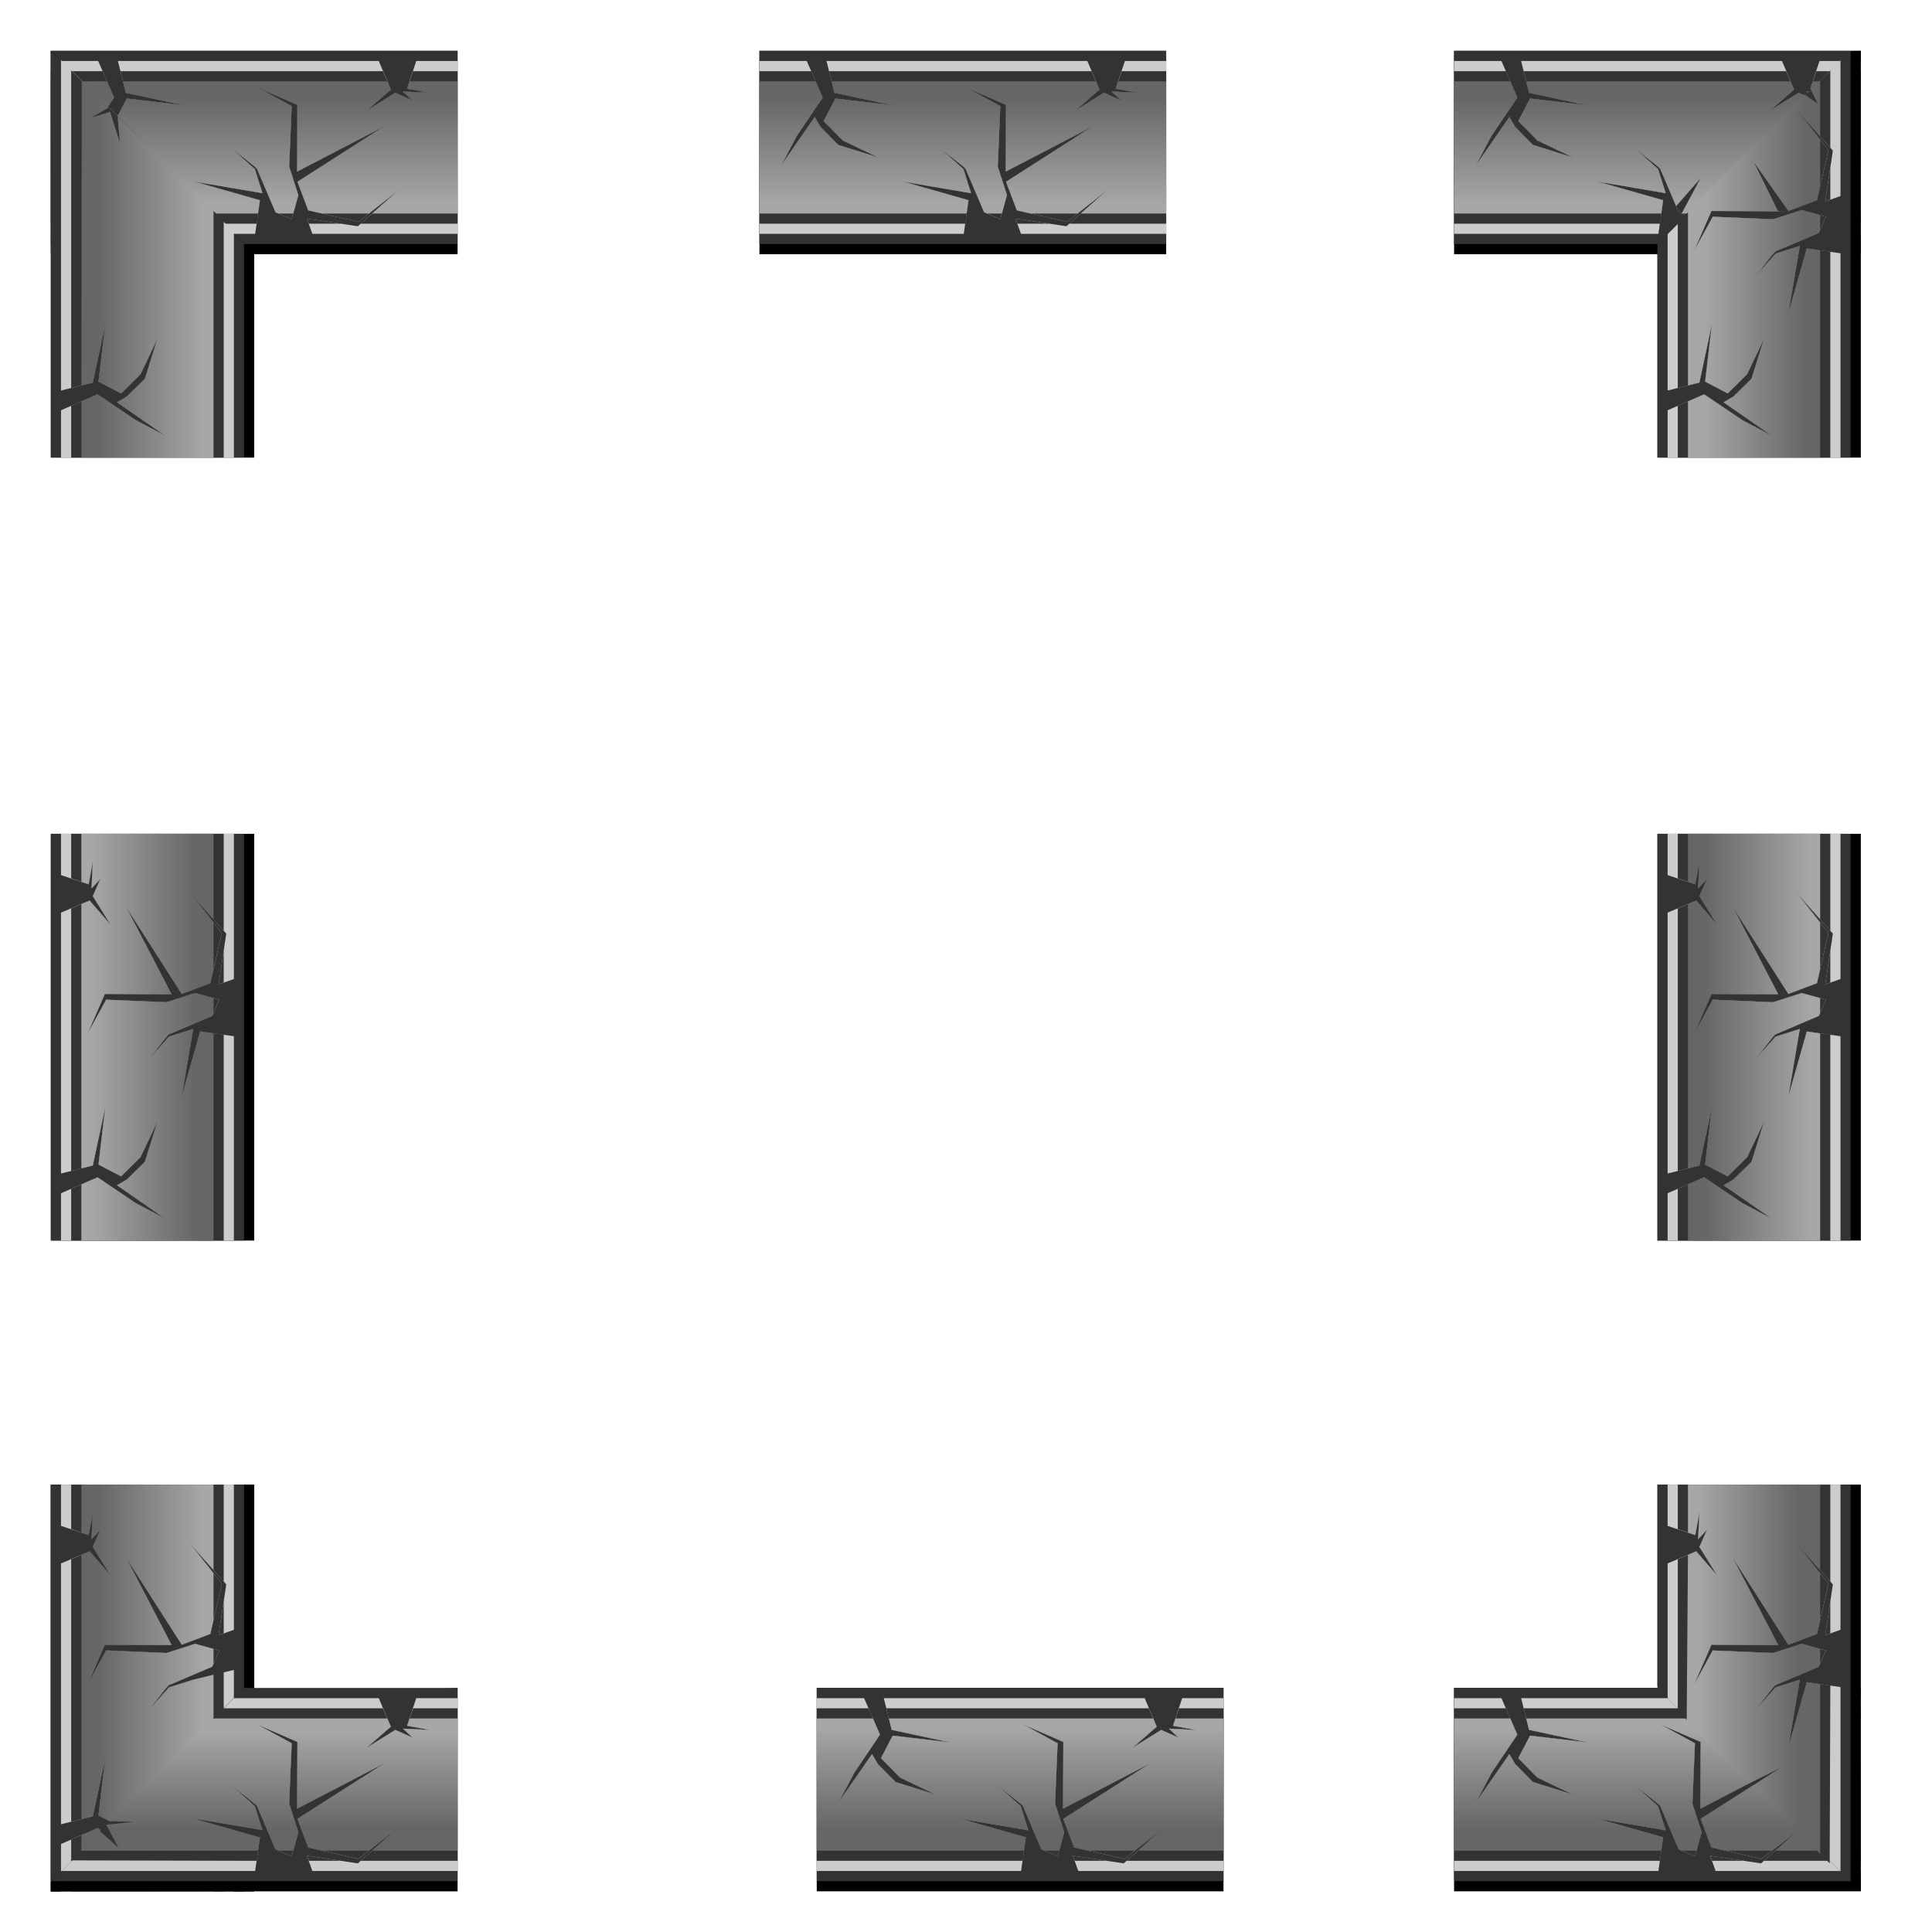 <?xml version="1.0" encoding="UTF-8" standalone="no"?>
<!-- Created with Inkscape (http://www.inkscape.org/) -->

<svg
   xmlns:dc="http://purl.org/dc/elements/1.1/"
   xmlns:cc="http://creativecommons.org/ns#"
   xmlns:rdf="http://www.w3.org/1999/02/22-rdf-syntax-ns#"
   xmlns:svg="http://www.w3.org/2000/svg"
   xmlns="http://www.w3.org/2000/svg"
   xmlns:xlink="http://www.w3.org/1999/xlink"
   xmlns:sodipodi="http://sodipodi.sourceforge.net/DTD/sodipodi-0.dtd"
   xmlns:inkscape="http://www.inkscape.org/namespaces/inkscape"
   width="190"
   height="190"
   id="svg2"
   version="1.1"
   inkscape:version="0.47 r22583"
   sodipodi:docname="dark-border.svg">
  <defs
     id="defs4">
    <linearGradient
       y2="4.062"
       x2="2.501"
       y1="14.916"
       x1="2.501"
       gradientTransform="matrix(-0.782,-0.782,0.717,-0.717,18.797,32.648)"
       gradientUnits="userSpaceOnUse"
       id="linearGradient2327"
       xlink:href="#linearGradient2166"
       inkscape:collect="always" />
    <linearGradient
       y2="16.847"
       x2="17.236"
       y1="3.054"
       x1="17.236"
       gradientTransform="matrix(0,-0.9,0.765,0,2.235,16)"
       gradientUnits="userSpaceOnUse"
       id="linearGradient2320"
       xlink:href="#linearGradient2166"
       inkscape:collect="always" />
    <linearGradient
       y2="4.062"
       x2="2.501"
       y1="14.916"
       x1="2.501"
       gradientTransform="matrix(0,-1.106,1.014,0,-0.117,20.265)"
       gradientUnits="userSpaceOnUse"
       id="linearGradient2317"
       xlink:href="#linearGradient2166"
       inkscape:collect="always" />
    <linearGradient
       gradientTransform="matrix(1.106,0,0,-1.014,-0.265,19.117)"
       y2="4.062"
       x2="2.501"
       y1="14.916"
       x1="2.501"
       gradientUnits="userSpaceOnUse"
       id="linearGradient2192"
       xlink:href="#linearGradient2166"
       inkscape:collect="always" />
    <linearGradient
       y2="16.847"
       x2="17.236"
       y1="3.054"
       x1="17.236"
       gradientTransform="matrix(1,0,0,-0.765,0,16.765)"
       gradientUnits="userSpaceOnUse"
       id="linearGradient2258"
       xlink:href="#linearGradient2166"
       inkscape:collect="always" />
    <linearGradient
       id="linearGradient2166">
      <stop
         id="stop2168"
         offset="0"
         style="stop-color:#666666;stop-opacity:1;" />
      <stop
         id="stop2170"
         offset="1"
         style="stop-color:#a7a7a7;stop-opacity:1;" />
    </linearGradient>
    <linearGradient
       gradientTransform="matrix(1.106,0,0,-1.014,-0.265,19.117)"
       y2="4.062"
       x2="2.501"
       y1="14.916"
       x1="2.501"
       gradientUnits="userSpaceOnUse"
       id="linearGradient2192-6"
       xlink:href="#linearGradient2166-6"
       inkscape:collect="always" />
    <linearGradient
       y2="16.847"
       x2="17.236"
       y1="3.054"
       x1="17.236"
       gradientTransform="matrix(1,0,0,-0.765,0,16.765)"
       gradientUnits="userSpaceOnUse"
       id="linearGradient2258-5"
       xlink:href="#linearGradient2166-6"
       inkscape:collect="always" />
    <linearGradient
       id="linearGradient2166-6">
      <stop
         id="stop2168-4"
         offset="0"
         style="stop-color:#666666;stop-opacity:1;" />
      <stop
         id="stop2170-8"
         offset="1"
         style="stop-color:#a7a7a7;stop-opacity:1;" />
    </linearGradient>
    <linearGradient
       y2="4.062"
       x2="2.501"
       y1="14.916"
       x1="2.501"
       gradientTransform="matrix(0.782,-0.782,-0.717,-0.717,23.238,48.55)"
       gradientUnits="userSpaceOnUse"
       id="linearGradient2297-4"
       xlink:href="#linearGradient2166-3"
       inkscape:collect="always" />
    <linearGradient
       y2="16.847"
       x2="17.236"
       y1="3.054"
       x1="17.236"
       gradientTransform="matrix(1,0,0,-0.765,0,36.765)"
       gradientUnits="userSpaceOnUse"
       id="linearGradient2272"
       xlink:href="#linearGradient2166-3"
       inkscape:collect="always" />
    <linearGradient
       y2="4.062"
       x2="2.501"
       y1="14.916"
       x1="2.501"
       gradientTransform="matrix(1.106,0,0,-1.014,-0.265,39.117)"
       gradientUnits="userSpaceOnUse"
       id="linearGradient2269-5"
       xlink:href="#linearGradient2166-3"
       inkscape:collect="always" />
    <linearGradient
       y2="16.847"
       x2="17.236"
       y1="3.054"
       x1="17.236"
       gradientTransform="matrix(0,-0.9,-0.765,0,36.765,36)"
       gradientUnits="userSpaceOnUse"
       id="linearGradient2262"
       xlink:href="#linearGradient2166-3"
       inkscape:collect="always" />
    <linearGradient
       y2="4.062"
       x2="2.501"
       y1="14.916"
       x1="2.501"
       gradientTransform="matrix(0,-1.106,-1.014,0,39.117,40.265)"
       gradientUnits="userSpaceOnUse"
       id="linearGradient2259"
       xlink:href="#linearGradient2166-3"
       inkscape:collect="always" />
    <linearGradient
       id="linearGradient2166-3">
      <stop
         id="stop2168-0"
         offset="0"
         style="stop-color:#666666;stop-opacity:1;" />
      <stop
         id="stop2170-2"
         offset="1"
         style="stop-color:#a7a7a7;stop-opacity:1;" />
    </linearGradient>
    <linearGradient
       y2="4.062"
       x2="2.501"
       y1="14.916"
       x1="2.501"
       gradientTransform="matrix(1.106,0,0,1.014,-0.265,-0.117)"
       gradientUnits="userSpaceOnUse"
       id="linearGradient2432-7"
       xlink:href="#linearGradient2166-2"
       inkscape:collect="always" />
    <linearGradient
       y2="16.847"
       x2="17.236"
       y1="3.054"
       x1="17.236"
       gradientTransform="matrix(1,0,0,0.765,0,2.235)"
       gradientUnits="userSpaceOnUse"
       id="linearGradient2430-8"
       xlink:href="#linearGradient2166-2"
       inkscape:collect="always" />
    <linearGradient
       id="linearGradient2166-2">
      <stop
         id="stop2168-6"
         offset="0"
         style="stop-color:#666666;stop-opacity:1;" />
      <stop
         id="stop2170-85"
         offset="1"
         style="stop-color:#a7a7a7;stop-opacity:1;" />
    </linearGradient>
    <linearGradient
       y2="4.062"
       x2="2.501"
       y1="14.916"
       x1="2.501"
       gradientTransform="matrix(1.106,0,0,-1.014,-0.265,19.117)"
       gradientUnits="userSpaceOnUse"
       id="linearGradient2432-5"
       xlink:href="#linearGradient2166-5"
       inkscape:collect="always" />
    <linearGradient
       y2="16.847"
       x2="17.236"
       y1="3.054"
       x1="17.236"
       gradientTransform="matrix(1,0,0,-0.765,0,16.765)"
       gradientUnits="userSpaceOnUse"
       id="linearGradient2430-6"
       xlink:href="#linearGradient2166-5"
       inkscape:collect="always" />
    <linearGradient
       id="linearGradient2166-5">
      <stop
         id="stop2168-5"
         offset="0"
         style="stop-color:#666666;stop-opacity:1;" />
      <stop
         id="stop2170-5"
         offset="1"
         style="stop-color:#a7a7a7;stop-opacity:1;" />
    </linearGradient>
    <linearGradient
       gradientTransform="matrix(1.106,0,0,1.014,-0.265,-0.117)"
       y2="4.062"
       x2="2.501"
       y1="14.916"
       x1="2.501"
       gradientUnits="userSpaceOnUse"
       id="linearGradient2192-61"
       xlink:href="#linearGradient2166-4"
       inkscape:collect="always" />
    <linearGradient
       y2="16.847"
       x2="17.236"
       y1="3.054"
       x1="17.236"
       gradientTransform="matrix(1,0,0,0.765,0,2.235)"
       gradientUnits="userSpaceOnUse"
       id="linearGradient2258-1"
       xlink:href="#linearGradient2166-4"
       inkscape:collect="always" />
    <linearGradient
       id="linearGradient2166-4">
      <stop
         id="stop2168-64"
         offset="0"
         style="stop-color:#666666;stop-opacity:1;" />
      <stop
         id="stop2170-25"
         offset="1"
         style="stop-color:#a7a7a7;stop-opacity:1;" />
    </linearGradient>
    <linearGradient
       y2="4.062"
       x2="2.501"
       y1="14.916"
       x1="2.501"
       gradientTransform="matrix(1.106,0,0,1.014,-40.265,-0.117)"
       gradientUnits="userSpaceOnUse"
       id="linearGradient2421"
       xlink:href="#linearGradient2166-31"
       inkscape:collect="always" />
    <linearGradient
       y2="4.062"
       x2="2.501"
       y1="14.916"
       x1="2.501"
       gradientTransform="matrix(0.782,-0.782,0.717,0.717,-49.675,15.449)"
       gradientUnits="userSpaceOnUse"
       id="linearGradient2337-6"
       xlink:href="#linearGradient2166-31"
       inkscape:collect="always" />
    <linearGradient
       y2="16.847"
       x2="17.236"
       y1="3.054"
       x1="17.236"
       gradientTransform="matrix(1,0,0,0.765,-40,2.235)"
       gradientUnits="userSpaceOnUse"
       id="linearGradient2301-9"
       xlink:href="#linearGradient2166-31"
       inkscape:collect="always" />
    <linearGradient
       y2="4.062"
       x2="2.501"
       y1="14.916"
       x1="2.501"
       gradientTransform="matrix(1.106,0,0,1.014,-40.265,-0.117)"
       gradientUnits="userSpaceOnUse"
       id="linearGradient2298-4"
       xlink:href="#linearGradient2166-31"
       inkscape:collect="always" />
    <linearGradient
       y2="16.847"
       x2="17.236"
       y1="3.054"
       x1="17.236"
       gradientTransform="matrix(0,-0.925,0.765,0,-37.765,40)"
       gradientUnits="userSpaceOnUse"
       id="linearGradient2291-4"
       xlink:href="#linearGradient2166-31"
       inkscape:collect="always" />
    <linearGradient
       y2="4.062"
       x2="2.501"
       y1="14.916"
       x1="2.501"
       gradientTransform="matrix(0,-1.106,1.014,0,-40.117,40.265)"
       gradientUnits="userSpaceOnUse"
       id="linearGradient2288-5"
       xlink:href="#linearGradient2166-31"
       inkscape:collect="always" />
    <linearGradient
       id="linearGradient2166-31">
      <stop
         id="stop2168-58"
         offset="0"
         style="stop-color:#666666;stop-opacity:1;" />
      <stop
         id="stop2170-1"
         offset="1"
         style="stop-color:#a7a7a7;stop-opacity:1;" />
    </linearGradient>
    <linearGradient
       y2="4.062"
       x2="2.501"
       y1="14.916"
       x1="2.501"
       gradientTransform="matrix(0.844,0.714,-0.654,0.774,21.544,-8.96)"
       gradientUnits="userSpaceOnUse"
       id="linearGradient2277-9"
       xlink:href="#linearGradient2166-47"
       inkscape:collect="always" />
    <linearGradient
       y2="16.847"
       x2="17.236"
       y1="3.054"
       x1="17.236"
       gradientTransform="matrix(0,-0.925,-0.765,0,36.765,40)"
       gradientUnits="userSpaceOnUse"
       id="linearGradient2248"
       xlink:href="#linearGradient2166-47"
       inkscape:collect="always" />
    <linearGradient
       y2="4.062"
       x2="2.501"
       y1="14.916"
       x1="2.501"
       gradientTransform="matrix(0,-1.106,-1.014,0,39.117,40.265)"
       gradientUnits="userSpaceOnUse"
       id="linearGradient2245"
       xlink:href="#linearGradient2166-47"
       inkscape:collect="always" />
    <linearGradient
       y2="16.847"
       x2="17.236"
       y1="3.054"
       x1="17.236"
       gradientTransform="matrix(1,0,0,0.765,0,2.235)"
       gradientUnits="userSpaceOnUse"
       id="linearGradient2234-7"
       xlink:href="#linearGradient2166-47"
       inkscape:collect="always" />
    <linearGradient
       y2="4.062"
       x2="2.501"
       y1="14.916"
       x1="2.501"
       gradientTransform="matrix(1.106,0,0,1.014,-0.265,-0.117)"
       gradientUnits="userSpaceOnUse"
       id="linearGradient2231"
       xlink:href="#linearGradient2166-47"
       inkscape:collect="always" />
    <linearGradient
       id="linearGradient2166-47">
      <stop
         id="stop2168-7"
         offset="0"
         style="stop-color:#666666;stop-opacity:1;" />
      <stop
         id="stop2170-0"
         offset="1"
         style="stop-color:#a7a7a7;stop-opacity:1;" />
    </linearGradient>
    <linearGradient
       y2="2.115"
       x2="21.345"
       y1="15.212"
       x1="21.345"
       gradientTransform="matrix(1,0,0,0.765,0,2.235)"
       gradientUnits="userSpaceOnUse"
       id="linearGradient2258-6"
       xlink:href="#linearGradient2166-8"
       inkscape:collect="always" />
    <linearGradient
       id="linearGradient2166-8">
      <stop
         id="stop2168-50"
         offset="0"
         style="stop-color:#666666;stop-opacity:1;" />
      <stop
         id="stop2170-9"
         offset="1"
         style="stop-color:#a7a7a7;stop-opacity:1;" />
    </linearGradient>
    <linearGradient
       y2="2.591"
       x2="21.492"
       y1="15.163"
       x1="21.492"
       gradientTransform="matrix(1,0,0,0.765,0,2.235)"
       gradientUnits="userSpaceOnUse"
       id="linearGradient2215-4"
       xlink:href="#linearGradient2166-0"
       inkscape:collect="always" />
    <linearGradient
       y2="16.847"
       x2="17.236"
       y1="3.054"
       x1="17.236"
       gradientTransform="matrix(1,0,0,0.765,0,2.235)"
       gradientUnits="userSpaceOnUse"
       id="linearGradient2258-4"
       xlink:href="#linearGradient2166-0"
       inkscape:collect="always" />
    <linearGradient
       id="linearGradient2166-0">
      <stop
         id="stop2168-3"
         offset="0"
         style="stop-color:#666666;stop-opacity:1;" />
      <stop
         id="stop2170-04"
         offset="1"
         style="stop-color:#a7a7a7;stop-opacity:1;" />
    </linearGradient>
    <linearGradient
       y2="2.115"
       x2="21.345"
       y1="15.212"
       x1="21.345"
       gradientTransform="matrix(1,0,0,0.765,0,2.235)"
       gradientUnits="userSpaceOnUse"
       id="linearGradient2271-8"
       xlink:href="#linearGradient2166-7"
       inkscape:collect="always" />
    <linearGradient
       y2="2.115"
       x2="21.345"
       y1="15.212"
       x1="21.345"
       gradientTransform="matrix(1,0,0,0.765,0,2.235)"
       gradientUnits="userSpaceOnUse"
       id="linearGradient2258-7"
       xlink:href="#linearGradient2166-7"
       inkscape:collect="always" />
    <linearGradient
       id="linearGradient2166-7">
      <stop
         id="stop2168-41"
         offset="0"
         style="stop-color:#666666;stop-opacity:1;" />
      <stop
         id="stop2170-859"
         offset="1"
         style="stop-color:#a7a7a7;stop-opacity:1;" />
    </linearGradient>
    <linearGradient
       y2="16.847"
       x2="17.236"
       y1="3.054"
       x1="17.236"
       gradientTransform="matrix(1,0,0,0.765,0,2.235)"
       gradientUnits="userSpaceOnUse"
       id="linearGradient2258-76"
       xlink:href="#linearGradient2166-88"
       inkscape:collect="always" />
    <linearGradient
       id="linearGradient2166-88">
      <stop
         id="stop2168-8"
         offset="0"
         style="stop-color:#666666;stop-opacity:1;" />
      <stop
         id="stop2170-97"
         offset="1"
         style="stop-color:#a7a7a7;stop-opacity:1;" />
    </linearGradient>
    <linearGradient
       y2="2.299"
       x2="21.361"
       y1="15.723"
       x1="21.361"
       gradientTransform="matrix(1,0,0,0.765,0,2.235)"
       gradientUnits="userSpaceOnUse"
       id="linearGradient2258-77"
       xlink:href="#linearGradient2166-69"
       inkscape:collect="always" />
    <linearGradient
       id="linearGradient2166-69">
      <stop
         id="stop2168-2"
         offset="0"
         style="stop-color:#666666;stop-opacity:1;" />
      <stop
         id="stop2170-24"
         offset="1"
         style="stop-color:#a7a7a7;stop-opacity:1;" />
    </linearGradient>
    <linearGradient
       y2="16.847"
       x2="17.236"
       y1="3.054"
       x1="17.236"
       gradientTransform="matrix(1,0,0,0.765,0,2.235)"
       gradientUnits="userSpaceOnUse"
       id="linearGradient2258-64"
       xlink:href="#linearGradient2166-1"
       inkscape:collect="always" />
    <linearGradient
       id="linearGradient2166-1">
      <stop
         id="stop2168-08"
         offset="0"
         style="stop-color:#666666;stop-opacity:1;" />
      <stop
         id="stop2170-50"
         offset="1"
         style="stop-color:#a7a7a7;stop-opacity:1;" />
    </linearGradient>
    <linearGradient
       y2="16.847"
       x2="17.236"
       y1="3.054"
       x1="17.236"
       gradientTransform="matrix(1,0,0,0.765,0,2.235)"
       gradientUnits="userSpaceOnUse"
       id="linearGradient2187"
       xlink:href="#linearGradient2166-08"
       inkscape:collect="always" />
    <linearGradient
       y2="16.847"
       x2="17.236"
       y1="3.054"
       x1="17.236"
       gradientTransform="matrix(1,0,0,0.765,0,2.235)"
       gradientUnits="userSpaceOnUse"
       id="linearGradient2258-11"
       xlink:href="#linearGradient2166-08"
       inkscape:collect="always" />
    <linearGradient
       id="linearGradient2166-08">
      <stop
         id="stop2168-1"
         offset="0"
         style="stop-color:#666666;stop-opacity:1;" />
      <stop
         id="stop2170-3"
         offset="1"
         style="stop-color:#a7a7a7;stop-opacity:1;" />
    </linearGradient>
    <linearGradient
       y2="2.993"
       x2="17.579"
       y1="16.093"
       x1="17.579"
       gradientTransform="matrix(1,0,0,0.765,0,2.235)"
       gradientUnits="userSpaceOnUse"
       id="linearGradient2204"
       xlink:href="#linearGradient2182"
       inkscape:collect="always" />
    <linearGradient
       id="linearGradient2182">
      <stop
         style="stop-color:#666666;stop-opacity:1;"
         offset="0"
         id="stop2184" />
      <stop
         style="stop-color:#a7a7a7;stop-opacity:1;"
         offset="1"
         id="stop2186" />
    </linearGradient>
    <linearGradient
       y2="16.847"
       x2="17.236"
       y1="3.054"
       x1="17.236"
       gradientTransform="matrix(1,0,0,0.765,0,2.235)"
       gradientUnits="userSpaceOnUse"
       id="linearGradient2258-2"
       xlink:href="#linearGradient2166-66"
       inkscape:collect="always" />
    <linearGradient
       id="linearGradient2166-66">
      <stop
         id="stop2168-40"
         offset="0"
         style="stop-color:#666666;stop-opacity:1;" />
      <stop
         id="stop2170-046"
         offset="1"
         style="stop-color:#a7a7a7;stop-opacity:1;" />
    </linearGradient>
    <linearGradient
       inkscape:collect="always"
       xlink:href="#linearGradient2166-0"
       id="linearGradient3472"
       gradientUnits="userSpaceOnUse"
       gradientTransform="matrix(1,0,0,0.765,0,2.235)"
       x1="17.236"
       y1="3.054"
       x2="17.236"
       y2="16.847" />
  </defs>
  <sodipodi:namedview
     id="base"
     pagecolor="#ffffff"
     bordercolor="#666666"
     borderopacity="1.0"
     inkscape:pageopacity="0.0"
     inkscape:pageshadow="2"
     inkscape:zoom="1"
     inkscape:cx="95"
     inkscape:cy="95"
     inkscape:document-units="px"
     inkscape:current-layer="layer1"
     showgrid="false"
     inkscape:window-width="1042"
     inkscape:window-height="798"
     inkscape:window-x="630"
     inkscape:window-y="132"
     inkscape:window-maximized="0">
    <inkscape:grid
       type="xygrid"
       id="grid3472"
       empspacing="5"
       visible="true"
       enabled="true"
       snapvisiblegridlinesonly="true" />
  </sodipodi:namedview>
  <g
     inkscape:label="Layer 1"
     inkscape:groupmode="layer"
     id="layer1"
     transform="translate(-109.5,-292.987)">
    <g
       id="layer1-63"
       inkscape:label="Layer 1"
       transform="translate(114.5,438.987)">
      <g
         transform="matrix(0,-1,1,0,0,40)"
         id="g4839-1">
        <rect
           style="fill:#000000;fill-opacity:1;stroke:none"
           id="rect2160-7"
           width="40"
           height="20"
           x="0"
           y="-3.6177658e-15" />
        <rect
           y="2.8865799e-15"
           x="0"
           height="19"
           width="40"
           id="rect2176-59"
           style="fill:#333333;fill-opacity:1;stroke:none" />
        <path
           style="fill:#cccccc;fill-opacity:1;stroke:none"
           d="M 0,1 0,18 20.094,18 20.562,14.688 14.188,12.875 20.812,14 20.062,11.625 17.75,9.562 c 0.062,0.125 2.434,1.832 2.531,2.062 l 1.812,4.25 1.594,0.688 0.656,-2.375 L 23.438,11.375 23.688,5.438 20.375,3.625 24.25,5.312 24.219,11.875 32.75,7.438 l -8.5,5.438 1.062,2.812 4.938,1.125 3.875,-3.062 -3.938,3.5 -5,-0.75 L 25.719,18 40,18 40,1 35.938,1 35.031,3.719 37.25,4.125 34.625,4 35.562,4.875 33.875,4.125 31.062,5.875 33.438,3.812 32.25,1 6.594,1 7.375,4.125 13.062,5.344 7.469,4.688 6.312,6.906 8.188,8.812 11.656,10.469 7.75,9.25 6,7.469 5.438,6.5 l -3.25,4.688 1.5,-2.844 2.531,-3.75 L 4.656,1 0,1 z"
           id="rect2162-6" />
        <path
           style="fill:#333333;fill-opacity:1;stroke:none"
           d="m 0,2 0,15 20.25,0 0.312,-2.312 -6.375,-1.812 6.625,1.125 -0.75,-2.375 L 17.75,9.562 c 0.062,0.125 2.434,1.832 2.531,2.062 l 1.812,4.25 1.594,0.688 0.656,-2.375 L 23.438,11.375 23.688,5.438 20.375,3.625 24.25,5.312 24.219,11.875 32.75,7.438 24.25,12.875 25.312,15.688 30.25,16.812 34.125,13.75 30.469,17 40,17 40,2 35.625,2 35.031,3.719 37.25,4.125 34.625,4 35.562,4.875 33.875,4.125 31.062,5.875 33.438,3.812 32.656,2 6.844,2 7.375,4.125 13.062,5.344 7.469,4.688 6.312,6.906 8.188,8.812 11.656,10.469 7.75,9.25 6,7.469 5.438,6.5 l -3.25,4.688 1.5,-2.844 2.531,-3.75 L 5.094,2 0,2 z m 25.188,14.5 0.188,0.5 3.156,0 -3.344,-0.5 z"
           id="rect2174-2" />
        <path
           style="fill:url(#linearGradient3472);fill-opacity:1;stroke:none"
           d="m 0,3 0,13 20.375,0 0.188,-1.312 -6.375,-1.812 6.625,1.125 -0.75,-2.375 L 17.75,9.562 c 0.062,0.125 2.434,1.832 2.531,2.062 l 1.812,4.25 0.281,0.125 1.469,0 0.5,-1.812 L 23.438,11.375 23.688,5.438 20.375,3.625 24.25,5.312 24.219,11.875 32.75,7.438 24.25,12.875 25.312,15.688 26.688,16 31.281,16 34.125,13.75 31.594,16 40,16 40,3 35.281,3 35.031,3.719 37.25,4.125 34.625,4 35.562,4.875 33.875,4.125 31.062,5.875 33.438,3.812 33.094,3 7.094,3 7.375,4.125 13.062,5.344 7.469,4.688 6.312,6.906 8.188,8.812 11.656,10.469 7.75,9.25 6,7.469 5.438,6.5 l -3.25,4.688 1.5,-2.844 2.531,-3.75 L 5.531,3 0,3 z"
           id="rect2164-17" />
      </g>
      <g
         id="g2185"
         transform="matrix(0,-1,1,0,0,40)">
        <rect
           y="-3.6177658e-15"
           x="0"
           height="20"
           width="40"
           id="rect2187"
           style="fill:#000000;fill-opacity:1;stroke:none" />
        <rect
           style="fill:#333333;fill-opacity:1;stroke:none"
           id="rect2189"
           width="40"
           height="19"
           x="0"
           y="2.8865799e-15" />
        <path
           sodipodi:nodetypes="ccccccccccccccccccccccccccccccccccccccccccccccccc"
           id="path2191"
           d="M 0,1 0,18 21.773,18 20.812,14 20.062,11.625 17.75,9.562 c 0.062,0.125 2.434,1.832 2.531,2.062 l 1.812,4.25 1.594,0.688 0.656,-2.375 L 23.438,11.375 23.688,5.438 20.375,3.625 24.25,5.312 24.219,11.875 32.75,7.438 l -8.5,5.438 1.062,2.812 4.938,1.125 3.875,-3.062 -3.938,3.5 -5,-0.75 L 25.719,18 40,18 40,1 35.938,1 35.031,3.719 37.25,4.125 34.625,4 35.562,4.875 33.875,4.125 31.062,5.875 33.438,3.812 32.25,1 6.594,1 7.375,4.125 13.062,5.344 7.469,4.688 6.312,6.906 8.188,8.812 11.656,10.469 7.75,9.25 6,7.469 5.438,6.5 l -3.25,4.688 1.5,-2.844 2.531,-3.75 L 4.656,1 0,1 z"
           style="fill:#cccccc;fill-opacity:1;stroke:none" />
        <path
           sodipodi:nodetypes="cccccccccccccccccccccccccccccccccccccccccccccccccccc"
           id="path2193"
           d="M 0,2 0,17 21.62,17 21.004,14.688 20.812,14 20.062,11.625 17.75,9.562 c 0.062,0.125 2.434,1.832 2.531,2.062 l 1.812,4.25 1.594,0.688 0.656,-2.375 L 23.438,11.375 23.688,5.438 20.375,3.625 24.25,5.312 24.219,11.875 32.75,7.438 24.25,12.875 25.312,15.688 30.25,16.812 34.125,13.75 30.469,17 40,17 40,2 35.625,2 35.031,3.719 37.25,4.125 34.625,4 35.562,4.875 33.875,4.125 31.062,5.875 33.438,3.812 32.656,2 6.844,2 7.375,4.125 13.062,5.344 7.469,4.688 6.312,6.906 8.188,8.812 11.656,10.469 7.75,9.25 6,7.469 5.438,6.5 l -3.25,4.688 1.5,-2.844 2.531,-3.75 L 5.094,2 0,2 z m 25.188,14.5 0.188,0.5 3.156,0 -3.344,-0.5 z"
           style="fill:#333333;fill-opacity:1;stroke:none" />
        <path
           sodipodi:nodetypes="cccccccccccccccccccccccccccccccccccccccccccccccc"
           id="path2195"
           d="M 0,3 0,16 21.303,16 20.812,14 20.062,11.625 17.75,9.562 c 0.062,0.125 2.434,1.832 2.531,2.062 l 1.812,4.25 0.281,0.125 1.469,0 0.5,-1.812 L 23.438,11.375 23.688,5.438 20.375,3.625 24.25,5.312 24.219,11.875 32.75,7.438 24.25,12.875 25.312,15.688 26.688,16 31.281,16 34.125,13.75 31.594,16 40,16 40,3 35.281,3 35.031,3.719 37.25,4.125 34.625,4 35.562,4.875 33.875,4.125 31.062,5.875 33.438,3.812 33.094,3 7.094,3 7.375,4.125 13.062,5.344 7.469,4.688 6.312,6.906 8.188,8.812 7.75,9.25 6,7.469 5.438,6.5 l -3.25,4.688 1.5,-2.844 2.531,-3.75 L 5.531,3 0,3 z"
           style="fill:url(#linearGradient2258-4);fill-opacity:1;stroke:none" />
      </g>
      <g
         transform="translate(0,20)"
         id="g2203">
        <path
           sodipodi:nodetypes="cccccc"
           id="rect2205"
           d="M 18.208,0.884 40,0 40,20 0,20 0.006,19.071 18.208,0.884 z"
           style="fill:#000000;fill-opacity:1;stroke:none" />
        <path
           sodipodi:nodetypes="ccccc"
           id="rect2207"
           d="M 18.959,0 40,0 40,19 0.088,19 18.959,0 z"
           style="fill:#333333;fill-opacity:1;stroke:none" />
        <path
           sodipodi:nodetypes="ccccccccccccccccccccccccccccccccccccc"
           style="fill:#cccccc;fill-opacity:1;stroke:none"
           d="M 17.987,1 1.061,18 20.094,18 20.562,14.688 14.188,12.875 20.812,14 20.062,11.625 17.75,9.562 c 0.062,0.125 2.434,1.832 2.531,2.062 l 1.812,4.25 1.594,0.688 0.656,-2.375 L 23.438,11.375 23.688,5.438 20.375,3.625 24.25,5.312 24.219,11.875 32.75,7.438 l -8.5,5.438 1.062,2.812 4.938,1.125 3.875,-3.062 -3.938,3.5 -5,-0.75 L 25.719,18 40,18 40,1 35.938,1 35.031,3.719 37.25,4.125 34.625,4 35.562,4.875 33.875,4.125 31.062,5.875 33.438,3.812 32.25,1 17.987,1 z"
           id="path2209" />
        <path
           sodipodi:nodetypes="cccccccccccccccccccccccccccccccccccccc"
           style="fill:#333333;fill-opacity:1;stroke:none"
           d="M 16.926,2 1.945,16.956 20.25,17 20.562,14.688 20.812,14 20.062,11.625 17.75,9.562 c 0.062,0.125 2.434,1.832 2.531,2.062 l 1.812,4.25 1.594,0.688 0.656,-2.375 L 23.438,11.375 23.688,5.438 20.375,3.625 24.25,5.312 24.219,11.875 32.75,7.438 24.25,12.875 25.312,15.688 30.25,16.812 34.125,13.75 30.469,17 40,17 40,2 35.625,2 35.031,3.719 37.25,4.125 34.625,4 35.562,4.875 33.875,4.125 31.062,5.875 33.438,3.812 32.656,2 16.926,2 z M 25.188,16.5 25.375,17 28.531,17 25.188,16.5 z"
           id="path2211" />
        <path
           sodipodi:nodetypes="cccccccccccccccccccccccccccccccccccccccccc"
           style="fill:url(#linearGradient2215-4);fill-opacity:1;stroke:none"
           d="M 15.689,3 5.744,13.104 8.177,13.166 5.441,13.45 6.646,15.708 4.782,14.038 2.917,16 20.375,16 20.562,14.688 14.188,12.875 20.812,14 20.062,11.625 17.75,9.562 c 0.062,0.125 2.434,1.832 2.531,2.062 l 1.812,4.25 0.281,0.125 1.469,0 0.5,-1.812 L 23.438,11.375 23.688,5.438 20.375,3.625 24.25,5.312 24.219,11.875 32.75,7.438 24.25,12.875 25.312,15.688 26.688,16 31.281,16 34.125,13.75 31.594,16 40,16 40,3 35.281,3 35.031,3.719 37.25,4.125 34.625,4 35.562,4.875 33.875,4.125 31.062,5.875 33.438,3.812 33.094,3 15.689,3 z"
           id="path2213" />
      </g>
    </g>
    <g
       id="layer1-5"
       inkscape:label="Layer 1"
       transform="translate(189.822,438.987)">
      <g
         transform="translate(0,20)"
         id="g4839">
        <rect
           style="fill:#000000;fill-opacity:1;stroke:none"
           id="rect2160-6"
           width="40"
           height="20"
           x="0"
           y="-3.6177658e-15" />
        <rect
           y="2.8865799e-15"
           x="0"
           height="19"
           width="40"
           id="rect2176-11"
           style="fill:#333333;fill-opacity:1;stroke:none" />
        <path
           style="fill:#cccccc;fill-opacity:1;stroke:none"
           d="M 0,1 0,18 20.094,18 20.562,14.688 14.188,12.875 20.812,14 20.062,11.625 17.75,9.562 c 0.062,0.125 2.434,1.832 2.531,2.062 l 1.812,4.25 1.594,0.688 0.656,-2.375 L 23.438,11.375 23.688,5.438 20.375,3.625 24.25,5.312 24.219,11.875 32.75,7.438 l -8.5,5.438 1.062,2.812 4.938,1.125 3.875,-3.062 -3.938,3.5 -5,-0.75 L 25.719,18 40,18 40,1 35.938,1 35.031,3.719 37.25,4.125 34.625,4 35.562,4.875 33.875,4.125 31.062,5.875 33.438,3.812 32.25,1 6.594,1 7.375,4.125 13.062,5.344 7.469,4.688 6.312,6.906 8.188,8.812 11.656,10.469 7.75,9.25 6,7.469 5.438,6.5 l -3.25,4.688 1.5,-2.844 2.531,-3.75 L 4.656,1 0,1 z"
           id="rect2162-5" />
        <path
           style="fill:#333333;fill-opacity:1;stroke:none"
           d="m 0,2 0,15 20.25,0 0.312,-2.312 -6.375,-1.812 6.625,1.125 -0.75,-2.375 L 17.75,9.562 c 0.062,0.125 2.434,1.832 2.531,2.062 l 1.812,4.25 1.594,0.688 0.656,-2.375 L 23.438,11.375 23.688,5.438 20.375,3.625 24.25,5.312 24.219,11.875 32.75,7.438 24.25,12.875 25.312,15.688 30.25,16.812 34.125,13.75 30.469,17 40,17 40,2 35.625,2 35.031,3.719 37.25,4.125 34.625,4 35.562,4.875 33.875,4.125 31.062,5.875 33.438,3.812 32.656,2 6.844,2 7.375,4.125 13.062,5.344 7.469,4.688 6.312,6.906 8.188,8.812 11.656,10.469 7.75,9.25 6,7.469 5.438,6.5 l -3.25,4.688 1.5,-2.844 2.531,-3.75 L 5.094,2 0,2 z m 25.188,14.5 0.188,0.5 3.156,0 -3.344,-0.5 z"
           id="rect2174-98" />
        <path
           style="fill:url(#linearGradient2258-6);fill-opacity:1;stroke:none"
           d="m 0,3 0,13 20.375,0 0.188,-1.312 -6.375,-1.812 6.625,1.125 -0.75,-2.375 L 17.75,9.562 c 0.062,0.125 2.434,1.832 2.531,2.062 l 1.812,4.25 0.281,0.125 1.469,0 0.5,-1.812 L 23.438,11.375 23.688,5.438 20.375,3.625 24.25,5.312 24.219,11.875 32.75,7.438 24.25,12.875 25.312,15.688 26.688,16 31.281,16 34.125,13.75 31.594,16 40,16 40,3 35.281,3 35.031,3.719 37.25,4.125 34.625,4 35.562,4.875 33.875,4.125 31.062,5.875 33.438,3.812 33.094,3 7.094,3 7.375,4.125 13.062,5.344 7.469,4.688 6.312,6.906 8.188,8.812 11.656,10.469 7.75,9.25 6,7.469 5.438,6.5 l -3.25,4.688 1.5,-2.844 2.531,-3.75 L 5.531,3 0,3 z"
           id="rect2164-4" />
      </g>
    </g>
    <g
       id="layer1-89"
       inkscape:label="Layer 1"
       transform="translate(252.5,438.987)">
      <g
         transform="translate(0,20)"
         id="g4839-6">
        <rect
           style="fill:#000000;fill-opacity:1;stroke:none"
           id="rect2160-4"
           width="40"
           height="20"
           x="0"
           y="-3.6177658e-15" />
        <rect
           y="2.8865799e-15"
           x="0"
           height="19"
           width="40"
           id="rect2176-3"
           style="fill:#333333;fill-opacity:1;stroke:none" />
        <path
           style="fill:#cccccc;fill-opacity:1;stroke:none"
           d="M 0,1 0,18 20.094,18 20.562,14.688 14.188,12.875 20.812,14 20.062,11.625 17.75,9.562 c 0.062,0.125 2.434,1.832 2.531,2.062 l 1.812,4.25 1.594,0.688 0.656,-2.375 L 23.438,11.375 23.688,5.438 20.375,3.625 24.25,5.312 24.219,11.875 32.75,7.438 l -8.5,5.438 1.062,2.812 4.938,1.125 3.875,-3.062 -3.938,3.5 -5,-0.75 L 25.719,18 40,18 40,1 35.938,1 35.031,3.719 37.25,4.125 34.625,4 35.562,4.875 33.875,4.125 31.062,5.875 33.438,3.812 32.25,1 6.594,1 7.375,4.125 13.062,5.344 7.469,4.688 6.312,6.906 8.188,8.812 11.656,10.469 7.75,9.25 6,7.469 5.438,6.5 l -3.25,4.688 1.5,-2.844 2.531,-3.75 L 4.656,1 0,1 z"
           id="rect2162-33" />
        <path
           style="fill:#333333;fill-opacity:1;stroke:none"
           d="m 0,2 0,15 20.25,0 0.312,-2.312 -6.375,-1.812 6.625,1.125 -0.75,-2.375 L 17.75,9.562 c 0.062,0.125 2.434,1.832 2.531,2.062 l 1.812,4.25 1.594,0.688 0.656,-2.375 L 23.438,11.375 23.688,5.438 20.375,3.625 24.25,5.312 24.219,11.875 32.75,7.438 24.25,12.875 25.312,15.688 30.25,16.812 34.125,13.75 30.469,17 40,17 40,2 35.625,2 35.031,3.719 37.25,4.125 34.625,4 35.562,4.875 33.875,4.125 31.062,5.875 33.438,3.812 32.656,2 6.844,2 7.375,4.125 13.062,5.344 7.469,4.688 6.312,6.906 8.188,8.812 11.656,10.469 7.75,9.25 6,7.469 5.438,6.5 l -3.25,4.688 1.5,-2.844 2.531,-3.75 L 5.094,2 0,2 z m 25.188,14.5 0.188,0.5 3.156,0 -3.344,-0.5 z"
           id="rect2174-8" />
        <path
           sodipodi:nodetypes="ccccccccccccccccccccccccccccccccccccccccccccccccccc"
           style="fill:url(#linearGradient2258-7);fill-opacity:1;stroke:none"
           d="m 0,3 0,13 20.375,0 0.188,-1.312 -6.375,-1.812 6.625,1.125 -0.75,-2.375 L 17.75,9.562 c 0.062,0.125 2.434,1.832 2.531,2.062 l 1.812,4.25 0.281,0.125 1.469,0 0.5,-1.812 L 23.438,11.375 23.688,5.438 20.375,3.625 24.25,5.312 24.219,11.875 32.75,7.438 24.25,12.875 25.312,15.688 26.688,16 31.281,16 33.758,14.094 31.594,16 40,16 40,3 35.281,3 35.031,3.719 37.25,4.125 34.625,4 35.562,4.875 33.875,4.125 31.062,5.875 33.438,3.812 33.094,3 7.094,3 7.375,4.125 13.062,5.344 7.469,4.688 6.312,6.906 8.188,8.812 11.656,10.469 7.75,9.25 6,7.469 5.438,6.5 l -3.25,4.688 1.5,-2.844 2.531,-3.75 L 5.531,3 0,3 z"
           id="rect2164-6" />
      </g>
      <g
         inkscape:label="Layer 1"
         id="g2257">
        <g
           id="g2259"
           transform="matrix(0,-1,1,0,20,40)">
          <path
             sodipodi:nodetypes="ccccc"
             id="rect2261"
             d="M 20.188,0 40,0 40,20 0,20 20.188,0 z"
             style="fill:#000000;fill-opacity:1;stroke:none" />
          <path
             sodipodi:nodetypes="ccccc"
             id="rect2263"
             d="M 20,0 40,0 40,19 0.938,19 20,0 z"
             style="fill:#333333;fill-opacity:1;stroke:none" />
          <path
             sodipodi:nodetypes="ccccccccccccccccccccccccccccccccccccc"
             id="path2265"
             d="M 19,1 1.938,18 20.094,18 20.562,14.688 14.188,12.875 20.812,14 20.062,11.625 17.75,9.562 c 0.062,0.125 2.434,1.832 2.531,2.062 l 1.812,4.25 1.594,0.688 0.656,-2.375 L 23.438,11.375 23.688,5.438 20.375,3.625 24.25,5.312 24.219,11.875 32.75,7.438 l -8.5,5.438 1.062,2.812 4.938,1.125 3.875,-3.062 -3.938,3.5 -5,-0.75 L 25.719,18 40,18 40,1 35.938,1 35.031,3.719 37.25,4.125 34.625,4 35.562,4.875 33.875,4.125 31.062,5.875 33.438,3.812 32.25,1 19,1 z"
             style="fill:#cccccc;fill-opacity:1;stroke:none" />
          <path
             sodipodi:nodetypes="ccccccccccccccccccccccccccccccccccccccc"
             id="path2267"
             d="M 17.75,2 2.75,16.938 20.25,17 20.562,14.688 14.188,12.875 20.812,14 20.062,11.625 17.75,9.562 c 0.062,0.125 2.434,1.832 2.531,2.062 l 1.812,4.25 1.594,0.688 0.656,-2.375 L 23.438,11.375 23.688,5.438 20.375,3.625 24.25,5.312 24.219,11.875 32.75,7.438 24.25,12.875 25.312,15.688 30.25,16.812 34.125,13.75 30.469,17 40,17 40,2 35.625,2 35.031,3.719 37.25,4.125 34.625,4 35.562,4.875 33.875,4.125 31.062,5.875 33.438,3.812 32.656,2 17.75,2 z m 7.438,14.5 0.188,0.5 3.156,0 -3.344,-0.5 z"
             style="fill:#333333;fill-opacity:1;stroke:none" />
          <path
             sodipodi:nodetypes="cccccccccccccccccccccccccccccccccccccccc"
             id="path2269"
             d="M 16.688,2.875 10.607,9.014 12.111,12.031 10.339,9.284 3.688,16 20.375,16 20.562,14.688 14.188,12.875 20.812,14 20.062,11.625 17.75,9.562 c 0.062,0.125 2.434,1.832 2.531,2.062 l 1.812,4.25 0.281,0.125 1.469,0 0.5,-1.812 L 23.438,11.375 23.688,5.438 20.375,3.625 24.25,5.312 24.219,11.875 32.75,7.438 24.25,12.875 25.312,15.688 26.688,16 31.281,16 34.125,13.75 31.594,16 40,16 40,3 35.281,3 35.031,3.719 37.25,4.125 34.625,4 35.562,4.875 33.875,4.125 31.062,5.875 33.438,3.812 33.094,3 16.688,2.875 z"
             style="fill:url(#linearGradient2271-8);fill-opacity:1;stroke:none" />
        </g>
      </g>
    </g>
    <g
       id="layer1-81"
       inkscape:label="Layer 1"
       transform="translate(94.5,374.987)">
      <g
         transform="matrix(0,-1,1,0,20,40)"
         id="g4839-2">
        <rect
           style="fill:#000000;fill-opacity:1;stroke:none"
           id="rect2160-8"
           width="40"
           height="20"
           x="0"
           y="-3.6177658e-15" />
        <rect
           y="2.8865799e-15"
           x="0"
           height="19"
           width="40"
           id="rect2176-93"
           style="fill:#333333;fill-opacity:1;stroke:none" />
        <path
           style="fill:#cccccc;fill-opacity:1;stroke:none"
           d="M 0,1 0,18 20.094,18 20.562,14.688 14.188,12.875 20.812,14 20.062,11.625 17.75,9.562 c 0.062,0.125 2.434,1.832 2.531,2.062 l 1.812,4.25 1.594,0.688 0.656,-2.375 L 23.438,11.375 23.688,5.438 20.375,3.625 24.25,5.312 24.219,11.875 32.75,7.438 l -8.5,5.438 1.062,2.812 4.938,1.125 3.875,-3.062 -3.938,3.5 -5,-0.75 L 25.719,18 40,18 40,1 35.938,1 35.031,3.719 37.25,4.125 34.625,4 35.562,4.875 33.875,4.125 31.062,5.875 33.438,3.812 32.25,1 6.594,1 7.375,4.125 13.062,5.344 7.469,4.688 6.312,6.906 8.188,8.812 11.656,10.469 7.75,9.25 6,7.469 5.438,6.5 l -3.25,4.688 1.5,-2.844 2.531,-3.75 L 4.656,1 0,1 z"
           id="rect2162-68" />
        <path
           style="fill:#333333;fill-opacity:1;stroke:none"
           d="m 0,2 0,15 20.25,0 0.312,-2.312 -6.375,-1.812 6.625,1.125 -0.75,-2.375 L 17.75,9.562 c 0.062,0.125 2.434,1.832 2.531,2.062 l 1.812,4.25 1.594,0.688 0.656,-2.375 L 23.438,11.375 23.688,5.438 20.375,3.625 24.25,5.312 24.219,11.875 32.75,7.438 24.25,12.875 25.312,15.688 30.25,16.812 34.125,13.75 30.469,17 40,17 40,2 35.625,2 35.031,3.719 37.25,4.125 34.625,4 35.562,4.875 33.875,4.125 31.062,5.875 33.438,3.812 32.656,2 6.844,2 7.375,4.125 13.062,5.344 7.469,4.688 6.312,6.906 8.188,8.812 11.656,10.469 7.75,9.25 6,7.469 5.438,6.5 l -3.25,4.688 1.5,-2.844 2.531,-3.75 L 5.094,2 0,2 z m 25.188,14.5 0.188,0.5 3.156,0 -3.344,-0.5 z"
           id="rect2174-02" />
        <path
           style="fill:url(#linearGradient2258-77);fill-opacity:1;stroke:none"
           d="m 0,3 0,13 20.375,0 0.188,-1.312 -6.375,-1.812 6.625,1.125 -0.75,-2.375 L 17.75,9.562 c 0.062,0.125 2.434,1.832 2.531,2.062 l 1.812,4.25 0.281,0.125 1.469,0 0.5,-1.812 L 23.438,11.375 23.688,5.438 20.375,3.625 24.25,5.312 24.219,11.875 32.75,7.438 24.25,12.875 25.312,15.688 26.688,16 31.281,16 34.125,13.75 31.594,16 40,16 40,3 35.281,3 35.031,3.719 37.25,4.125 34.625,4 35.562,4.875 33.875,4.125 31.062,5.875 33.438,3.812 33.094,3 7.094,3 7.375,4.125 13.062,5.344 7.469,4.688 6.312,6.906 8.188,8.812 11.656,10.469 7.75,9.25 6,7.469 5.438,6.5 l -3.25,4.688 1.5,-2.844 2.531,-3.75 L 5.531,3 0,3 z"
           id="rect2164-10" />
      </g>
    </g>
    <g
       id="layer1-0"
       inkscape:label="Layer 1"
       transform="translate(272.5,374.987)">
      <g
         transform="matrix(0,-1,1,0,0,40)"
         id="g4839-3">
        <rect
           style="fill:#000000;fill-opacity:1;stroke:none"
           id="rect2160-0"
           width="40"
           height="20"
           x="0"
           y="-3.6177658e-15" />
        <rect
           y="2.8865799e-15"
           x="0"
           height="19"
           width="40"
           id="rect2176-9"
           style="fill:#333333;fill-opacity:1;stroke:none" />
        <path
           style="fill:#cccccc;fill-opacity:1;stroke:none"
           d="M 0,1 0,18 20.094,18 20.562,14.688 14.188,12.875 20.812,14 20.062,11.625 17.75,9.562 c 0.062,0.125 2.434,1.832 2.531,2.062 l 1.812,4.25 1.594,0.688 0.656,-2.375 L 23.438,11.375 23.688,5.438 20.375,3.625 24.25,5.312 24.219,11.875 32.75,7.438 l -8.5,5.438 1.062,2.812 4.938,1.125 3.875,-3.062 -3.938,3.5 -5,-0.75 L 25.719,18 40,18 40,1 35.938,1 35.031,3.719 37.25,4.125 34.625,4 35.562,4.875 33.875,4.125 31.062,5.875 33.438,3.812 32.25,1 6.594,1 7.375,4.125 13.062,5.344 7.469,4.688 6.312,6.906 8.188,8.812 11.656,10.469 7.75,9.25 6,7.469 5.438,6.5 l -3.25,4.688 1.5,-2.844 2.531,-3.75 L 4.656,1 0,1 z"
           id="rect2162-25" />
        <path
           style="fill:#333333;fill-opacity:1;stroke:none"
           d="m 0,2 0,15 20.25,0 0.312,-2.312 -6.375,-1.812 6.625,1.125 -0.75,-2.375 L 17.75,9.562 c 0.062,0.125 2.434,1.832 2.531,2.062 l 1.812,4.25 1.594,0.688 0.656,-2.375 L 23.438,11.375 23.688,5.438 20.375,3.625 24.25,5.312 24.219,11.875 32.75,7.438 24.25,12.875 25.312,15.688 30.25,16.812 34.125,13.75 30.469,17 40,17 40,2 35.625,2 35.031,3.719 37.25,4.125 34.625,4 35.562,4.875 33.875,4.125 31.062,5.875 33.438,3.812 32.656,2 6.844,2 7.375,4.125 13.062,5.344 7.469,4.688 6.312,6.906 8.188,8.812 11.656,10.469 7.75,9.25 6,7.469 5.438,6.5 l -3.25,4.688 1.5,-2.844 2.531,-3.75 L 5.094,2 0,2 z m 25.188,14.5 0.188,0.5 3.156,0 -3.344,-0.5 z"
           id="rect2174-4" />
        <path
           style="fill:url(#linearGradient2258-76);fill-opacity:1;stroke:none"
           d="m 0,3 0,13 20.375,0 0.188,-1.312 -6.375,-1.812 6.625,1.125 -0.75,-2.375 L 17.75,9.562 c 0.062,0.125 2.434,1.832 2.531,2.062 l 1.812,4.25 0.281,0.125 1.469,0 0.5,-1.812 L 23.438,11.375 23.688,5.438 20.375,3.625 24.25,5.312 24.219,11.875 32.75,7.438 24.25,12.875 25.312,15.688 26.688,16 31.281,16 34.125,13.75 31.594,16 40,16 40,3 35.281,3 35.031,3.719 37.25,4.125 34.625,4 35.562,4.875 33.875,4.125 31.062,5.875 33.438,3.812 33.094,3 7.094,3 7.375,4.125 13.062,5.344 7.469,4.688 6.312,6.906 8.188,8.812 11.656,10.469 7.75,9.25 6,7.469 5.438,6.5 l -3.25,4.688 1.5,-2.844 2.531,-3.75 L 5.531,3 0,3 z"
           id="rect2164-05" />
      </g>
    </g>
    <g
       id="layer1-58"
       inkscape:label="Layer 1"
       transform="translate(184.187,297.987)">
      <g
         id="g4839-62">
        <rect
           style="fill:#000000;fill-opacity:1;stroke:none"
           id="rect2160-84"
           width="40"
           height="20"
           x="0"
           y="-3.6177658e-15" />
        <rect
           y="2.8865799e-15"
           x="0"
           height="19"
           width="40"
           id="rect2176-7"
           style="fill:#333333;fill-opacity:1;stroke:none" />
        <path
           style="fill:#cccccc;fill-opacity:1;stroke:none"
           d="M 0,1 0,18 20.094,18 20.562,14.688 14.188,12.875 20.812,14 20.062,11.625 17.75,9.562 c 0.062,0.125 2.434,1.832 2.531,2.062 l 1.812,4.25 1.594,0.688 0.656,-2.375 L 23.438,11.375 23.688,5.438 20.375,3.625 24.25,5.312 24.219,11.875 32.75,7.438 l -8.5,5.438 1.062,2.812 4.938,1.125 3.875,-3.062 -3.938,3.5 -5,-0.75 L 25.719,18 40,18 40,1 35.938,1 35.031,3.719 37.25,4.125 34.625,4 35.562,4.875 33.875,4.125 31.062,5.875 33.438,3.812 32.25,1 6.594,1 7.375,4.125 13.062,5.344 7.469,4.688 6.312,6.906 8.188,8.812 11.656,10.469 7.75,9.25 6,7.469 5.438,6.5 l -3.25,4.688 1.5,-2.844 2.531,-3.75 L 4.656,1 0,1 z"
           id="rect2162-24" />
        <path
           style="fill:#333333;fill-opacity:1;stroke:none"
           d="m 0,2 0,15 20.25,0 0.312,-2.312 -6.375,-1.812 6.625,1.125 -0.75,-2.375 L 17.75,9.562 c 0.062,0.125 2.434,1.832 2.531,2.062 l 1.812,4.25 1.594,0.688 0.656,-2.375 L 23.438,11.375 23.688,5.438 20.375,3.625 24.25,5.312 24.219,11.875 32.75,7.438 24.25,12.875 25.312,15.688 30.25,16.812 34.125,13.75 30.469,17 40,17 40,2 35.625,2 35.031,3.719 37.25,4.125 34.625,4 35.562,4.875 33.875,4.125 31.062,5.875 33.438,3.812 32.656,2 6.844,2 7.375,4.125 13.062,5.344 7.469,4.688 6.312,6.906 8.188,8.812 11.656,10.469 7.75,9.25 6,7.469 5.438,6.5 l -3.25,4.688 1.5,-2.844 2.531,-3.75 L 5.094,2 0,2 z m 25.188,14.5 0.188,0.5 3.156,0 -3.344,-0.5 z"
           id="rect2174-06" />
        <path
           style="fill:url(#linearGradient2258-64);fill-opacity:1;stroke:none"
           d="m 0,3 0,13 20.375,0 0.188,-1.312 -6.375,-1.812 6.625,1.125 -0.75,-2.375 L 17.75,9.562 c 0.062,0.125 2.434,1.832 2.531,2.062 l 1.812,4.25 0.281,0.125 1.469,0 0.5,-1.812 L 23.438,11.375 23.688,5.438 20.375,3.625 24.25,5.312 24.219,11.875 32.75,7.438 24.25,12.875 25.312,15.688 26.688,16 31.281,16 34.125,13.75 31.594,16 40,16 40,3 35.281,3 35.031,3.719 37.25,4.125 34.625,4 35.562,4.875 33.875,4.125 31.062,5.875 33.438,3.812 33.094,3 7.094,3 7.375,4.125 13.062,5.344 7.469,4.688 6.312,6.906 8.188,8.812 11.656,10.469 7.75,9.25 6,7.469 5.438,6.5 l -3.25,4.688 1.5,-2.844 2.531,-3.75 L 5.531,3 0,3 z"
           id="rect2164-2" />
      </g>
    </g>
    <g
       id="layer1-03"
       inkscape:label="Layer 1"
       transform="translate(114.5,297.987)">
      <g
         id="g4839-9">
        <rect
           style="fill:#000000;fill-opacity:1;stroke:none"
           id="rect2160-1"
           width="40"
           height="20"
           x="0"
           y="-3.6177658e-15" />
        <rect
           y="2.8865799e-15"
           x="0"
           height="19"
           width="40"
           id="rect2176-96"
           style="fill:#333333;fill-opacity:1;stroke:none" />
        <path
           style="fill:#cccccc;fill-opacity:1;stroke:none"
           d="M 0,1 0,18 20.094,18 20.562,14.688 14.188,12.875 20.812,14 20.062,11.625 17.75,9.562 c 0.062,0.125 2.434,1.832 2.531,2.062 l 1.812,4.25 1.594,0.688 0.656,-2.375 L 23.438,11.375 23.688,5.438 20.375,3.625 24.25,5.312 24.219,11.875 32.75,7.438 l -8.5,5.438 1.062,2.812 4.938,1.125 3.875,-3.062 -3.938,3.5 -5,-0.75 L 25.719,18 40,18 40,1 35.938,1 35.031,3.719 37.25,4.125 34.625,4 35.562,4.875 33.875,4.125 31.062,5.875 33.438,3.812 32.25,1 6.594,1 7.375,4.125 13.062,5.344 7.469,4.688 6.312,6.906 8.188,8.812 11.656,10.469 7.75,9.25 6,7.469 5.438,6.5 l -3.25,4.688 1.5,-2.844 2.531,-3.75 L 4.656,1 0,1 z"
           id="rect2162-9" />
        <path
           style="fill:#333333;fill-opacity:1;stroke:none"
           d="m 0,2 0,15 20.25,0 0.312,-2.312 -6.375,-1.812 6.625,1.125 -0.75,-2.375 L 17.75,9.562 c 0.062,0.125 2.434,1.832 2.531,2.062 l 1.812,4.25 1.594,0.688 0.656,-2.375 L 23.438,11.375 23.688,5.438 20.375,3.625 24.25,5.312 24.219,11.875 32.75,7.438 24.25,12.875 25.312,15.688 30.25,16.812 34.125,13.75 30.469,17 40,17 40,2 35.625,2 35.031,3.719 37.25,4.125 34.625,4 35.562,4.875 33.875,4.125 31.062,5.875 33.438,3.812 32.656,2 6.844,2 7.375,4.125 13.062,5.344 7.469,4.688 6.312,6.906 8.188,8.812 11.656,10.469 7.75,9.25 6,7.469 5.438,6.5 l -3.25,4.688 1.5,-2.844 2.531,-3.75 L 5.094,2 0,2 z m 25.188,14.5 0.188,0.5 3.156,0 -3.344,-0.5 z"
           id="rect2174-33" />
        <path
           sodipodi:nodetypes="ccccccccccccccccccccccccccccccccccccccccccccccccccc"
           style="fill:url(#linearGradient2258-11);fill-opacity:1;stroke:none"
           d="m 0,3 0,13 20.375,0 0.188,-1.312 -6.375,-1.812 6.625,1.125 -0.75,-2.375 L 17.75,9.562 c 0.062,0.125 2.434,1.832 2.531,2.062 l 1.812,4.25 0.281,0.125 1.469,0 0.5,-1.812 L 23.438,11.375 23.688,5.438 20.375,3.625 24.25,5.312 24.219,11.875 32.75,7.438 24.25,12.875 25.312,15.688 26.688,16 31.281,16 34.125,13.75 31.594,16 40,16 40,3 35.281,3 35.031,3.719 37.25,4.125 34.625,4 35.562,4.875 33.875,4.125 31.062,5.875 33.438,3.812 33.094,3 7.094,3 7.375,4.125 13.062,5.344 7.469,4.688 6.312,6.906 8.188,8.812 9.756,10.646 7.75,9.25 6,7.469 5.438,6.5 l -3.25,4.688 1.5,-2.844 2.531,-3.75 L 5.531,3 0,3 z"
           id="rect2164-8" />
      </g>
      <g
         transform="matrix(0,-1,1,0,0,40)"
         id="g2175">
        <path
           sodipodi:nodetypes="ccccc"
           id="rect2177"
           d="M 0,0 40,0 19.995,20 0,20 0,0 z"
           style="fill:#000000;fill-opacity:1;stroke:none" />
        <path
           sodipodi:nodetypes="ccccc"
           id="rect2179"
           d="M 0,0 40,0 21.017,19 0,19 0,0 z"
           style="fill:#333333;fill-opacity:1;stroke:none" />
        <path
           sodipodi:nodetypes="ccccccccccccccccccc"
           id="path2181"
           d="M 0,1 0,18 22.187,18 39.093,1 6.594,1 7.375,4.125 13.062,5.344 7.469,4.688 6.312,6.906 8.188,8.812 11.656,10.469 7.75,9.25 6,7.469 5.438,6.5 l -3.25,4.688 1.5,-2.844 2.531,-3.75 L 4.656,1 0,1 z"
           style="fill:#cccccc;fill-opacity:1;stroke:none" />
        <path
           sodipodi:nodetypes="ccccccccccccccccccc"
           id="path2183"
           d="M 0,2 0,17 23.261,17 38.08,2 6.844,2 7.375,4.125 13.062,5.344 7.469,4.688 6.312,6.906 8.188,8.812 11.656,10.469 7.75,9.25 6,7.469 5.438,6.5 l -3.25,4.688 1.5,-2.844 2.531,-3.75 L 5.094,2 0,2 z"
           style="fill:#333333;fill-opacity:1;stroke:none" />
        <path
           sodipodi:nodetypes="cccccccccccccccccccccccc"
           id="path2185"
           d="M 0,3 0,16 24.425,16 33.525,6.567 31.018,6.775 34.005,5.832 33.457,4.024 34.417,5.669 37.067,3.044 7.094,3 7.375,4.125 13.062,5.344 7.469,4.688 6.312,6.906 8.188,8.812 11.656,10.469 7.75,9.25 6,7.469 5.438,6.5 l -3.25,4.688 1.5,-2.844 2.531,-3.75 L 5.531,3 0,3 z"
           style="fill:url(#linearGradient2187);fill-opacity:1;stroke:none" />
      </g>
    </g>
    <g
       id="layer1-56"
       inkscape:label="Layer 1"
       transform="translate(252.5,297.987)">
      <g
         id="g4839-98">
        <rect
           style="fill:#000000;fill-opacity:1;stroke:none"
           id="rect2160-72"
           width="40"
           height="20"
           x="0"
           y="-3.6177658e-15" />
        <path
           id="rect2176-8"
           d="M 0,0 40,0 40,19 0,19 0,0 z"
           style="fill:#333333;fill-opacity:1;stroke:none" />
        <path
           style="fill:#cccccc;fill-opacity:1;stroke:none"
           d="M 0,1 0,18 20.094,18 20.562,14.688 14.188,12.875 20.812,14 20.062,11.625 17.75,9.562 c 0.062,0.125 2.434,1.832 2.531,2.062 l 1.812,4.25 1.594,0.688 0.656,-2.375 L 23.438,11.375 23.688,5.438 20.375,3.625 24.25,5.312 24.219,11.875 32.75,7.438 l -8.5,5.438 1.062,2.812 4.938,1.125 3.875,-3.062 -3.938,3.5 -5,-0.75 L 25.719,18 40,18 40,1 35.938,1 35.031,3.719 37.25,4.125 34.625,4 35.562,4.875 33.875,4.125 31.062,5.875 33.438,3.812 32.25,1 6.594,1 7.375,4.125 13.062,5.344 7.469,4.688 6.312,6.906 8.188,8.812 11.656,10.469 7.75,9.25 6,7.469 5.438,6.5 l -3.25,4.688 1.5,-2.844 2.531,-3.75 L 4.656,1 0,1 z"
           id="rect2162-29" />
        <path
           style="fill:#333333;fill-opacity:1;stroke:none"
           d="m 0,2 0,15 20.25,0 0.312,-2.312 -6.375,-1.812 6.625,1.125 -0.75,-2.375 L 17.75,9.562 c 0.062,0.125 2.434,1.832 2.531,2.062 l 1.812,4.25 1.594,0.688 0.656,-2.375 L 23.438,11.375 23.688,5.438 20.375,3.625 24.25,5.312 24.219,11.875 32.75,7.438 24.25,12.875 25.312,15.688 30.25,16.812 34.125,13.75 30.469,17 40,17 40,2 35.625,2 35.031,3.719 37.25,4.125 34.625,4 35.562,4.875 33.875,4.125 31.062,5.875 33.438,3.812 32.656,2 6.844,2 7.375,4.125 13.062,5.344 7.469,4.688 6.312,6.906 8.188,8.812 11.656,10.469 7.75,9.25 6,7.469 5.438,6.5 l -3.25,4.688 1.5,-2.844 2.531,-3.75 L 5.094,2 0,2 z m 25.188,14.5 0.188,0.5 3.156,0 -3.344,-0.5 z"
           id="rect2174-96" />
        <path
           sodipodi:nodetypes="cccccccccccccccccccccccccccccccccccccccccccc"
           style="fill:url(#linearGradient2258-2);fill-opacity:1;stroke:none"
           d="m 0,3 0,13 20.375,0 0.188,-1.312 -6.375,-1.812 6.625,1.125 -0.75,-2.375 L 17.75,9.562 c 0.062,0.125 2.434,1.832 2.531,2.062 L 21.838,15.274 24.215,12.56 22.375,16 23.844,16 25.312,15.688 26.688,16 31.281,16 34.125,13.75 31.594,16 40,16 40,3 35.281,3 35.031,3.719 37.25,4.125 35.045,4.287 35.562,4.875 33.875,4.125 31.062,5.875 33.438,3.812 33.094,3 7.094,3 7.375,4.125 13.062,5.344 7.469,4.688 6.312,6.906 8.188,8.812 11.656,10.469 7.75,9.25 6,7.469 5.438,6.5 l -3.25,4.688 1.5,-2.844 2.531,-3.75 L 5.531,3 0,3 z"
           id="rect2164-02" />
      </g>
      <g
         inkscape:label="Layer 1"
         id="g2190">
        <g
           id="g2192"
           transform="matrix(0,-1,1,0,20,40)">
          <path
             sodipodi:nodetypes="ccccccc"
             id="rect2194"
             d="M 0,0 21.062,0 39.962,19 40,20 35.906,20 0,20 0,0 z"
             style="fill:#000000;fill-opacity:1;stroke:none" />
          <path
             sodipodi:nodetypes="ccccc"
             id="rect2196"
             d="M 0,0 21.085,0 40,19 0,19 0,0 z"
             style="fill:#333333;fill-opacity:1;stroke:none" />
          <path
             sodipodi:nodetypes="ccccccccccccccccccccccccccccccccccccccccc"
             id="path2198"
             d="M 0,1 0,18 20.094,18 20.562,14.688 14.188,12.875 20.812,14 20.062,11.625 17.75,9.562 c 0.062,0.125 2.434,1.832 2.531,2.062 l 1.812,4.25 1.594,0.688 0.656,-2.375 -0.906,-2.812 0.25,-5.938 -3.312,-1.812 3.875,1.688 -0.031,6.562 0.031,1 1.062,2.812 4.938,1.125 3.875,-3.062 -3.938,3.5 -5,-0.75 0.531,1.5 13.353,0 L 21.969,1 6.594,1 7.375,4.125 13.062,5.344 7.469,4.688 6.312,6.906 8.188,8.812 11.656,10.469 7.75,9.25 6,7.469 5.438,6.5 l -3.25,4.688 1.5,-2.844 2.531,-3.75 L 4.656,1 0,1 z"
             style="fill:#cccccc;fill-opacity:1;stroke:none" />
          <path
             sodipodi:nodetypes="cccccccccccccccccccccccccccccccccccccccccccc"
             id="path2200"
             d="m 0,2 0,15 20.25,0 0.312,-2.312 -6.375,-1.812 6.625,1.125 -0.75,-2.375 L 17.75,9.562 c 0.062,0.125 2.434,1.832 2.531,2.062 l 1.812,4.25 1.594,0.688 0.656,-2.375 L 23.438,11.375 23.688,5.438 20.375,3.625 24.25,5.312 24.219,11.875 24.176,13.094 24.25,12.875 25.312,15.688 30.25,16.812 34.125,13.75 30.469,17 38.068,17 23.118,2 6.844,2 7.375,4.125 13.062,5.344 7.469,4.688 6.312,6.906 8.188,8.812 11.656,10.469 7.75,9.25 6,7.469 5.438,6.5 l -3.25,4.688 1.5,-2.844 2.531,-3.75 L 5.094,2 0,2 z m 25.188,14.5 0.188,0.5 3.156,0 -3.344,-0.5 z"
             style="fill:#333333;fill-opacity:1;stroke:none" />
          <path
             sodipodi:nodetypes="ccccccccccccccccccccccccccccccccccccccccccccc"
             id="path2202"
             d="m 0,3 0,13 20.375,0 0.188,-1.312 -6.375,-1.812 6.625,1.125 -0.75,-2.375 L 17.75,9.562 c 0.062,0.125 2.434,1.832 2.531,2.062 l 1.812,4.25 0.281,0.125 1.469,0 0.5,-1.812 L 23.438,11.375 23.688,5.438 20.375,3.625 24.25,5.312 24.219,11.875 28.993,9.515 24.25,12.875 25.312,15.688 26.688,16 31.281,16 34.125,13.75 31.594,16 l 5.479,0 -0.779,-0.964 -1.492,0.719 0.906,-1.303 L 24.223,3 7.094,3 7.375,4.125 13.062,5.344 7.469,4.688 6.312,6.906 8.188,8.812 11.656,10.469 7.75,9.25 6,7.469 5.438,6.5 l -3.25,4.688 1.5,-2.844 2.531,-3.75 L 5.531,3 0,3 z"
             style="fill:url(#linearGradient2204);fill-opacity:1;stroke:none" />
        </g>
      </g>
    </g>
  </g>
</svg>
